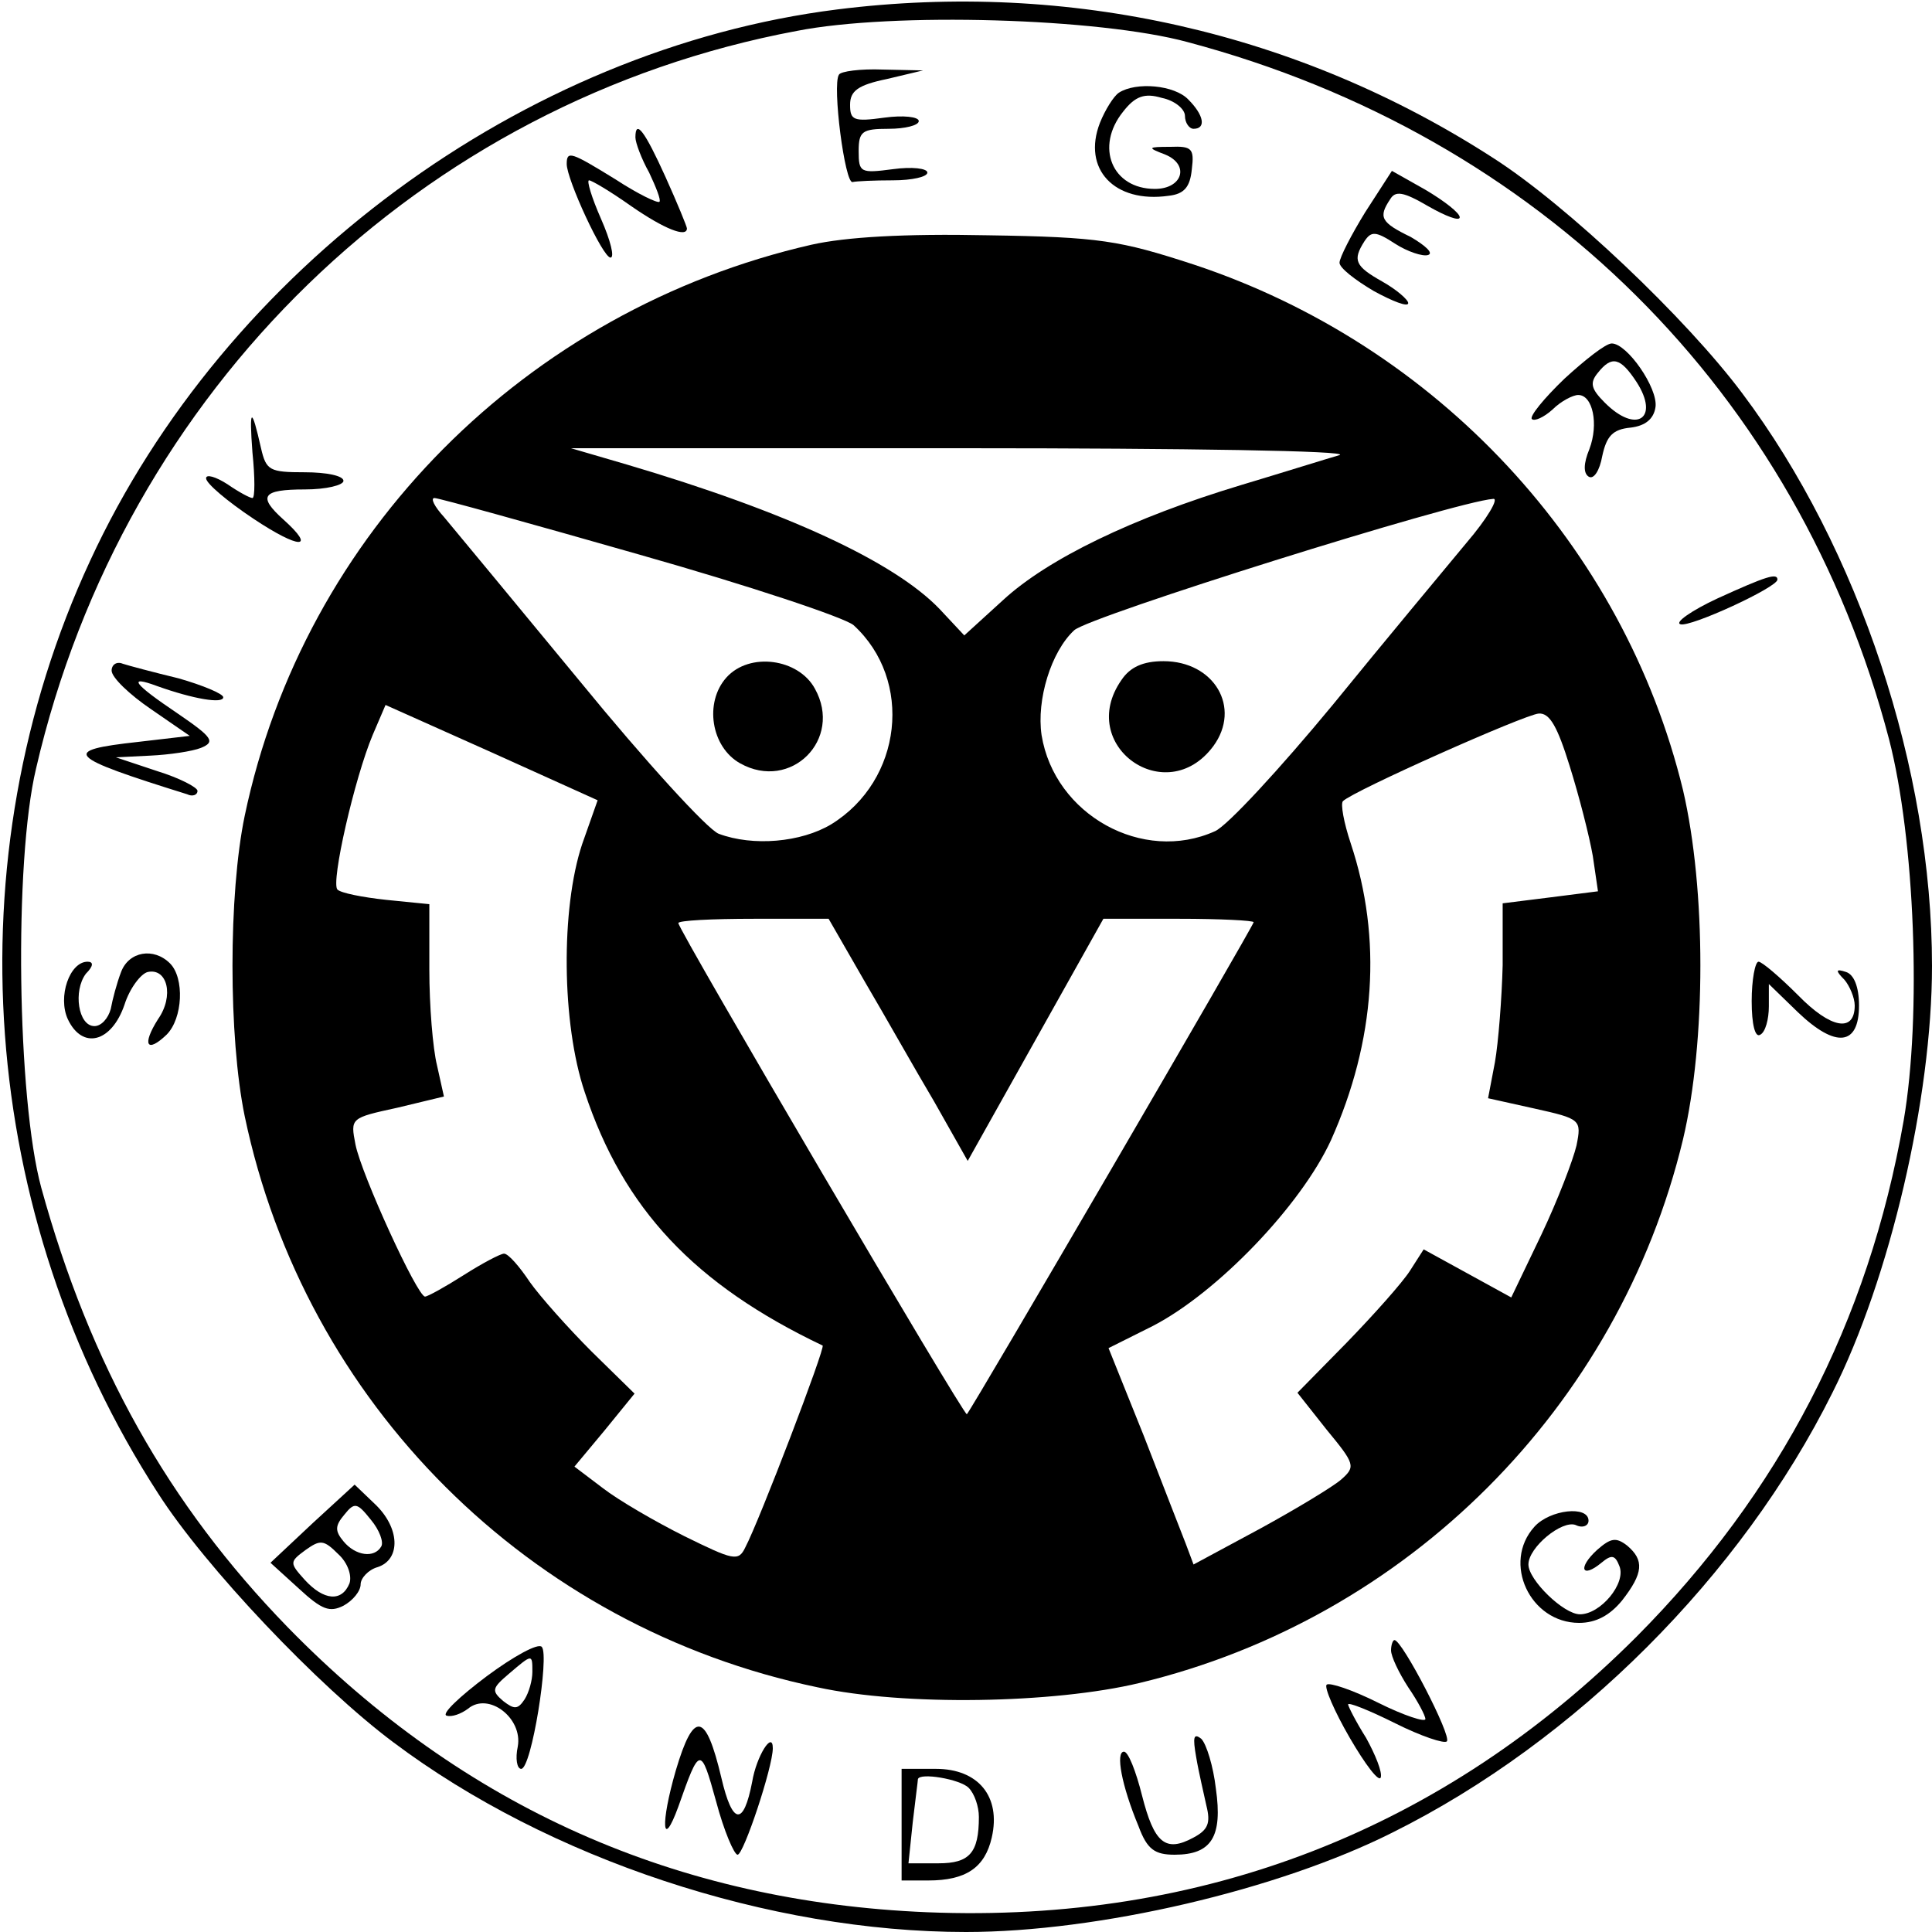 <?xml version="1.0" standalone="no"?>
<!DOCTYPE svg PUBLIC "-//W3C//DTD SVG 20010904//EN"
 "http://www.w3.org/TR/2001/REC-SVG-20010904/DTD/svg10.dtd">
<svg version="1.0" xmlns="http://www.w3.org/2000/svg"
 width="225pt" height="225pt" viewBox="0 0 225 225"
 preserveAspectRatio="xMidYMid meet">

<g transform="translate(0,225) scale(0.1,-0.1)"
fill="#000000" stroke="none">
<path d="M975 2239 c-366 -46 -713 -302 -870 -642 -161 -347 -130 -763 79
-1086 55 -86 187 -225 274 -290 181 -136 438 -221 667 -221 154 0 364 49 497
116 213 106 406 299 512 512 67 133 116 343 116 497 0 229 -85 486 -221 667
-65 87 -204 219 -290 274 -226 146 -493 207 -764 173z m408 -38 c410 -109 711
-408 817 -812 30 -116 38 -322 17 -444 -41 -235 -145 -434 -311 -601 -225
-225 -505 -334 -826 -321 -292 12 -540 122 -745 332 -139 143 -230 305 -287
512 -28 103 -32 379 -6 488 102 441 448 777 886 859 112 22 352 15 455 -13z"/>
<path d="M977 2163 c-8 -12 7 -128 16 -125 4 1 25 2 47 2 22 0 40 4 40 9 0 5
-18 7 -40 4 -38 -5 -40 -4 -40 21 0 23 4 26 35 26 19 0 35 4 35 9 0 5 -18 7
-40 4 -36 -5 -40 -3 -40 15 0 16 9 23 43 30 l42 10 -47 1 c-26 1 -49 -2 -51
-6z"/>
<path d="M1303 2142 c-6 -4 -16 -20 -22 -35 -21 -54 17 -94 80 -85 18 2 25 10
27 31 3 24 0 27 -25 26 -27 0 -27 -1 -6 -9 29 -12 20 -40 -12 -40 -50 0 -70
49 -37 90 14 18 25 22 45 16 15 -3 27 -13 27 -21 0 -8 5 -15 10 -15 15 0 12
16 -6 34 -16 17 -61 21 -81 8z"/>
<path d="M740 2090 c0 -6 7 -25 16 -41 8 -17 14 -32 12 -34 -2 -2 -25 9 -51
26 -52 32 -57 34 -57 18 0 -18 42 -109 51 -109 5 0 0 20 -11 45 -11 25 -17 45
-14 45 3 0 25 -13 49 -30 39 -27 65 -37 65 -26 0 2 -11 29 -25 60 -24 53 -35
68 -35 46z"/>
<path d="M1590 2003 c-16 -26 -30 -53 -30 -59 0 -6 18 -20 40 -33 22 -12 40
-19 40 -14 0 4 -14 16 -30 25 -32 18 -35 25 -21 47 8 12 13 12 36 -3 14 -9 32
-15 38 -13 7 2 -3 11 -20 21 -35 17 -38 23 -24 44 6 10 15 9 44 -8 21 -12 37
-18 37 -13 0 5 -18 19 -40 32 l-39 22 -31 -48z"/>
<path d="M945 1965 c-332 -76 -591 -336 -660 -665 -19 -91 -19 -258 0 -350 70
-334 331 -595 667 -665 101 -22 275 -19 375 5 312 75 558 321 633 633 27 114
27 291 0 407 -69 284 -286 518 -570 612 -86 28 -109 32 -240 34 -97 2 -165 -2
-205 -11z m615 -245 c-14 -4 -65 -20 -115 -35 -126 -38 -225 -86 -277 -134
l-45 -41 -29 31 c-53 55 -178 113 -364 168 l-65 19 460 0 c254 0 449 -3 435
-8z m-815 -116 c127 -36 238 -73 249 -82 70 -64 57 -181 -26 -232 -35 -21 -91
-26 -131 -11 -13 5 -86 85 -162 178 -76 92 -147 178 -158 191 -11 12 -16 22
-11 22 5 0 113 -30 239 -66z m963 14 c-24 -29 -95 -114 -156 -189 -62 -75
-123 -141 -137 -147 -84 -38 -187 19 -202 112 -6 41 11 97 38 122 17 16 444
150 488 153 7 1 -7 -23 -31 -51z m-1030 -351 c-25 -75 -24 -209 3 -289 45
-136 128 -224 277 -295 4 -1 -74 -205 -90 -235 -8 -17 -14 -15 -71 13 -34 17
-77 42 -95 56 l-33 25 35 42 35 43 -50 49 c-27 27 -60 64 -72 81 -12 18 -25
33 -30 33 -4 0 -25 -11 -47 -25 -22 -14 -42 -25 -45 -25 -9 0 -74 142 -81 177
-6 31 -6 31 49 43 l54 13 -8 36 c-5 20 -9 70 -9 112 l0 76 -50 5 c-28 3 -53 8
-57 12 -8 8 20 130 41 180 l15 35 123 -55 124 -56 -18 -51z m1150 91 c11 -35
23 -82 27 -105 l6 -41 -55 -7 -56 -7 0 -72 c-1 -39 -5 -90 -9 -113 l-8 -42 54
-12 c54 -12 55 -13 49 -43 -4 -17 -22 -64 -41 -104 l-35 -73 -51 28 -51 28
-16 -25 c-9 -14 -42 -51 -74 -84 l-57 -58 34 -43 c33 -40 34 -43 17 -58 -9 -8
-52 -34 -94 -57 l-78 -42 -9 24 c-5 13 -27 69 -49 126 l-41 102 52 26 c75 39
172 140 207 216 52 116 60 235 23 346 -8 24 -12 46 -9 49 12 12 212 101 228
102 13 1 22 -16 36 -61z m-821 -251 c23 -39 59 -103 81 -140 l39 -69 79 141
79 141 88 0 c48 0 87 -2 87 -4 0 -4 -328 -567 -334 -573 -3 -3 -336 564 -336
572 0 3 39 5 88 5 l87 0 42 -73z"/>
<path d="M846 1461 c-26 -29 -18 -81 16 -100 59 -33 120 28 87 87 -19 35 -76
43 -103 13z"/>
<path d="M1306 1458 c-53 -76 52 -151 107 -77 33 45 1 99 -58 99 -24 0 -39 -7
-49 -22z"/>
<path d="M1822 1809 c-24 -23 -41 -44 -38 -47 3 -3 14 2 24 11 10 10 24 17 30
17 17 0 24 -34 13 -63 -7 -17 -7 -28 -1 -32 6 -4 13 7 16 24 5 23 12 31 33 33
17 2 27 10 29 24 3 22 -33 74 -51 74 -7 0 -31 -19 -55 -41z m84 -4 c27 -42 0
-61 -37 -24 -16 16 -18 23 -8 35 16 20 26 18 45 -11z"/>
<path d="M294 1723 c3 -29 3 -53 0 -53 -3 0 -16 7 -29 16 -14 9 -25 12 -25 7
0 -6 25 -27 55 -47 54 -36 74 -36 35 -1 -30 27 -25 35 25 35 25 0 45 5 45 10
0 6 -20 10 -45 10 -41 0 -45 2 -51 28 -11 49 -14 48 -10 -5z"/>
<path d="M2000 1553 c-30 -14 -50 -28 -43 -30 11 -4 113 43 113 52 0 8 -13 4
-70 -22z"/>
<path d="M130 1469 c0 -8 21 -28 46 -45 l45 -31 -60 -7 c-91 -10 -84 -17 57
-61 6 -3 12 -1 12 4 0 4 -21 15 -47 23 l-48 16 40 2 c22 1 49 5 59 9 17 7 14
12 -27 40 -52 35 -59 45 -24 32 42 -15 77 -21 77 -13 0 4 -24 14 -52 22 -29 7
-59 15 -65 17 -7 3 -13 -1 -13 -8z"/>
<path d="M141 1118 c-5 -13 -10 -32 -12 -43 -3 -11 -11 -20 -19 -20 -19 0 -25
41 -10 61 9 9 9 14 2 14 -21 0 -35 -41 -23 -67 17 -36 51 -27 66 17 6 19 19
36 27 38 23 5 31 -28 12 -55 -19 -30 -13 -40 10 -18 19 19 21 66 4 83 -19 19
-48 14 -57 -10z"/>
<path d="M2040 1084 c0 -27 4 -43 10 -39 6 3 10 18 10 33 l0 26 34 -33 c44
-42 71 -39 71 8 0 22 -6 36 -15 39 -12 4 -13 2 -2 -9 6 -7 12 -21 12 -30 0
-32 -28 -27 -66 12 -21 21 -42 39 -46 39 -4 0 -8 -21 -8 -46z"/>
<path d="M364 476 l-49 -46 33 -30 c27 -25 36 -28 52 -20 11 6 20 17 20 25 0
7 9 17 20 20 27 9 26 46 -4 74 l-23 22 -49 -45z m80 -27 c-8 -14 -30 -11 -44
6 -10 12 -10 18 1 31 12 15 15 14 31 -6 10 -12 15 -26 12 -31z m-37 -43 c-9
-22 -30 -20 -52 4 -18 20 -18 21 1 35 17 12 21 12 38 -5 11 -10 16 -25 13 -34z"/>
<path d="M1787 472 c-38 -42 -5 -112 52 -112 20 0 36 9 50 26 25 32 26 47 6
64 -13 10 -19 9 -35 -5 -23 -21 -18 -34 5 -15 12 10 16 9 21 -4 8 -20 -22 -56
-46 -56 -19 0 -60 40 -60 58 0 20 39 52 55 46 8 -4 15 -1 15 5 0 18 -45 13
-63 -7z"/>
<path d="M567 298 c-32 -24 -53 -44 -47 -46 6 -2 17 2 25 8 24 20 64 -11 58
-44 -3 -14 -1 -26 4 -26 12 0 33 132 24 142 -4 5 -33 -11 -64 -34z m53 5 c0
-10 -4 -24 -9 -32 -8 -12 -12 -12 -25 -2 -14 12 -13 15 7 32 27 23 27 23 27 2z"/>
<path d="M1620 328 c0 -7 9 -26 20 -43 11 -16 20 -33 20 -37 0 -4 -25 4 -55
19 -30 15 -57 24 -60 21 -3 -3 9 -31 27 -62 18 -31 34 -52 36 -46 2 6 -6 26
-17 46 -12 19 -21 37 -21 39 0 3 25 -7 55 -22 30 -15 57 -24 60 -21 6 6 -52
118 -61 118 -2 0 -4 -6 -4 -12z"/>
<path d="M787 188 c-18 -62 -16 -94 3 -42 25 71 26 71 44 6 9 -34 21 -62 25
-62 7 0 41 102 41 124 0 21 -19 -9 -24 -39 -10 -52 -23 -51 -36 5 -18 76 -32
79 -53 8z"/>
<path d="M1393 204 c3 -18 9 -43 12 -57 5 -20 2 -28 -15 -37 -33 -18 -46 -6
-60 49 -7 28 -16 51 -21 51 -10 0 -3 -39 17 -87 10 -27 19 -33 42 -33 43 0 56
21 48 77 -3 26 -11 52 -17 58 -9 7 -10 2 -6 -21z"/>
<path d="M1050 125 l0 -65 31 0 c44 0 66 15 74 50 11 48 -16 80 -65 80 l-40 0
0 -65z m78 43 c7 -7 12 -22 12 -34 0 -42 -11 -54 -47 -54 l-35 0 5 48 c3 26 6
48 6 50 2 8 49 0 59 -10z"/>
</g>
</svg>
